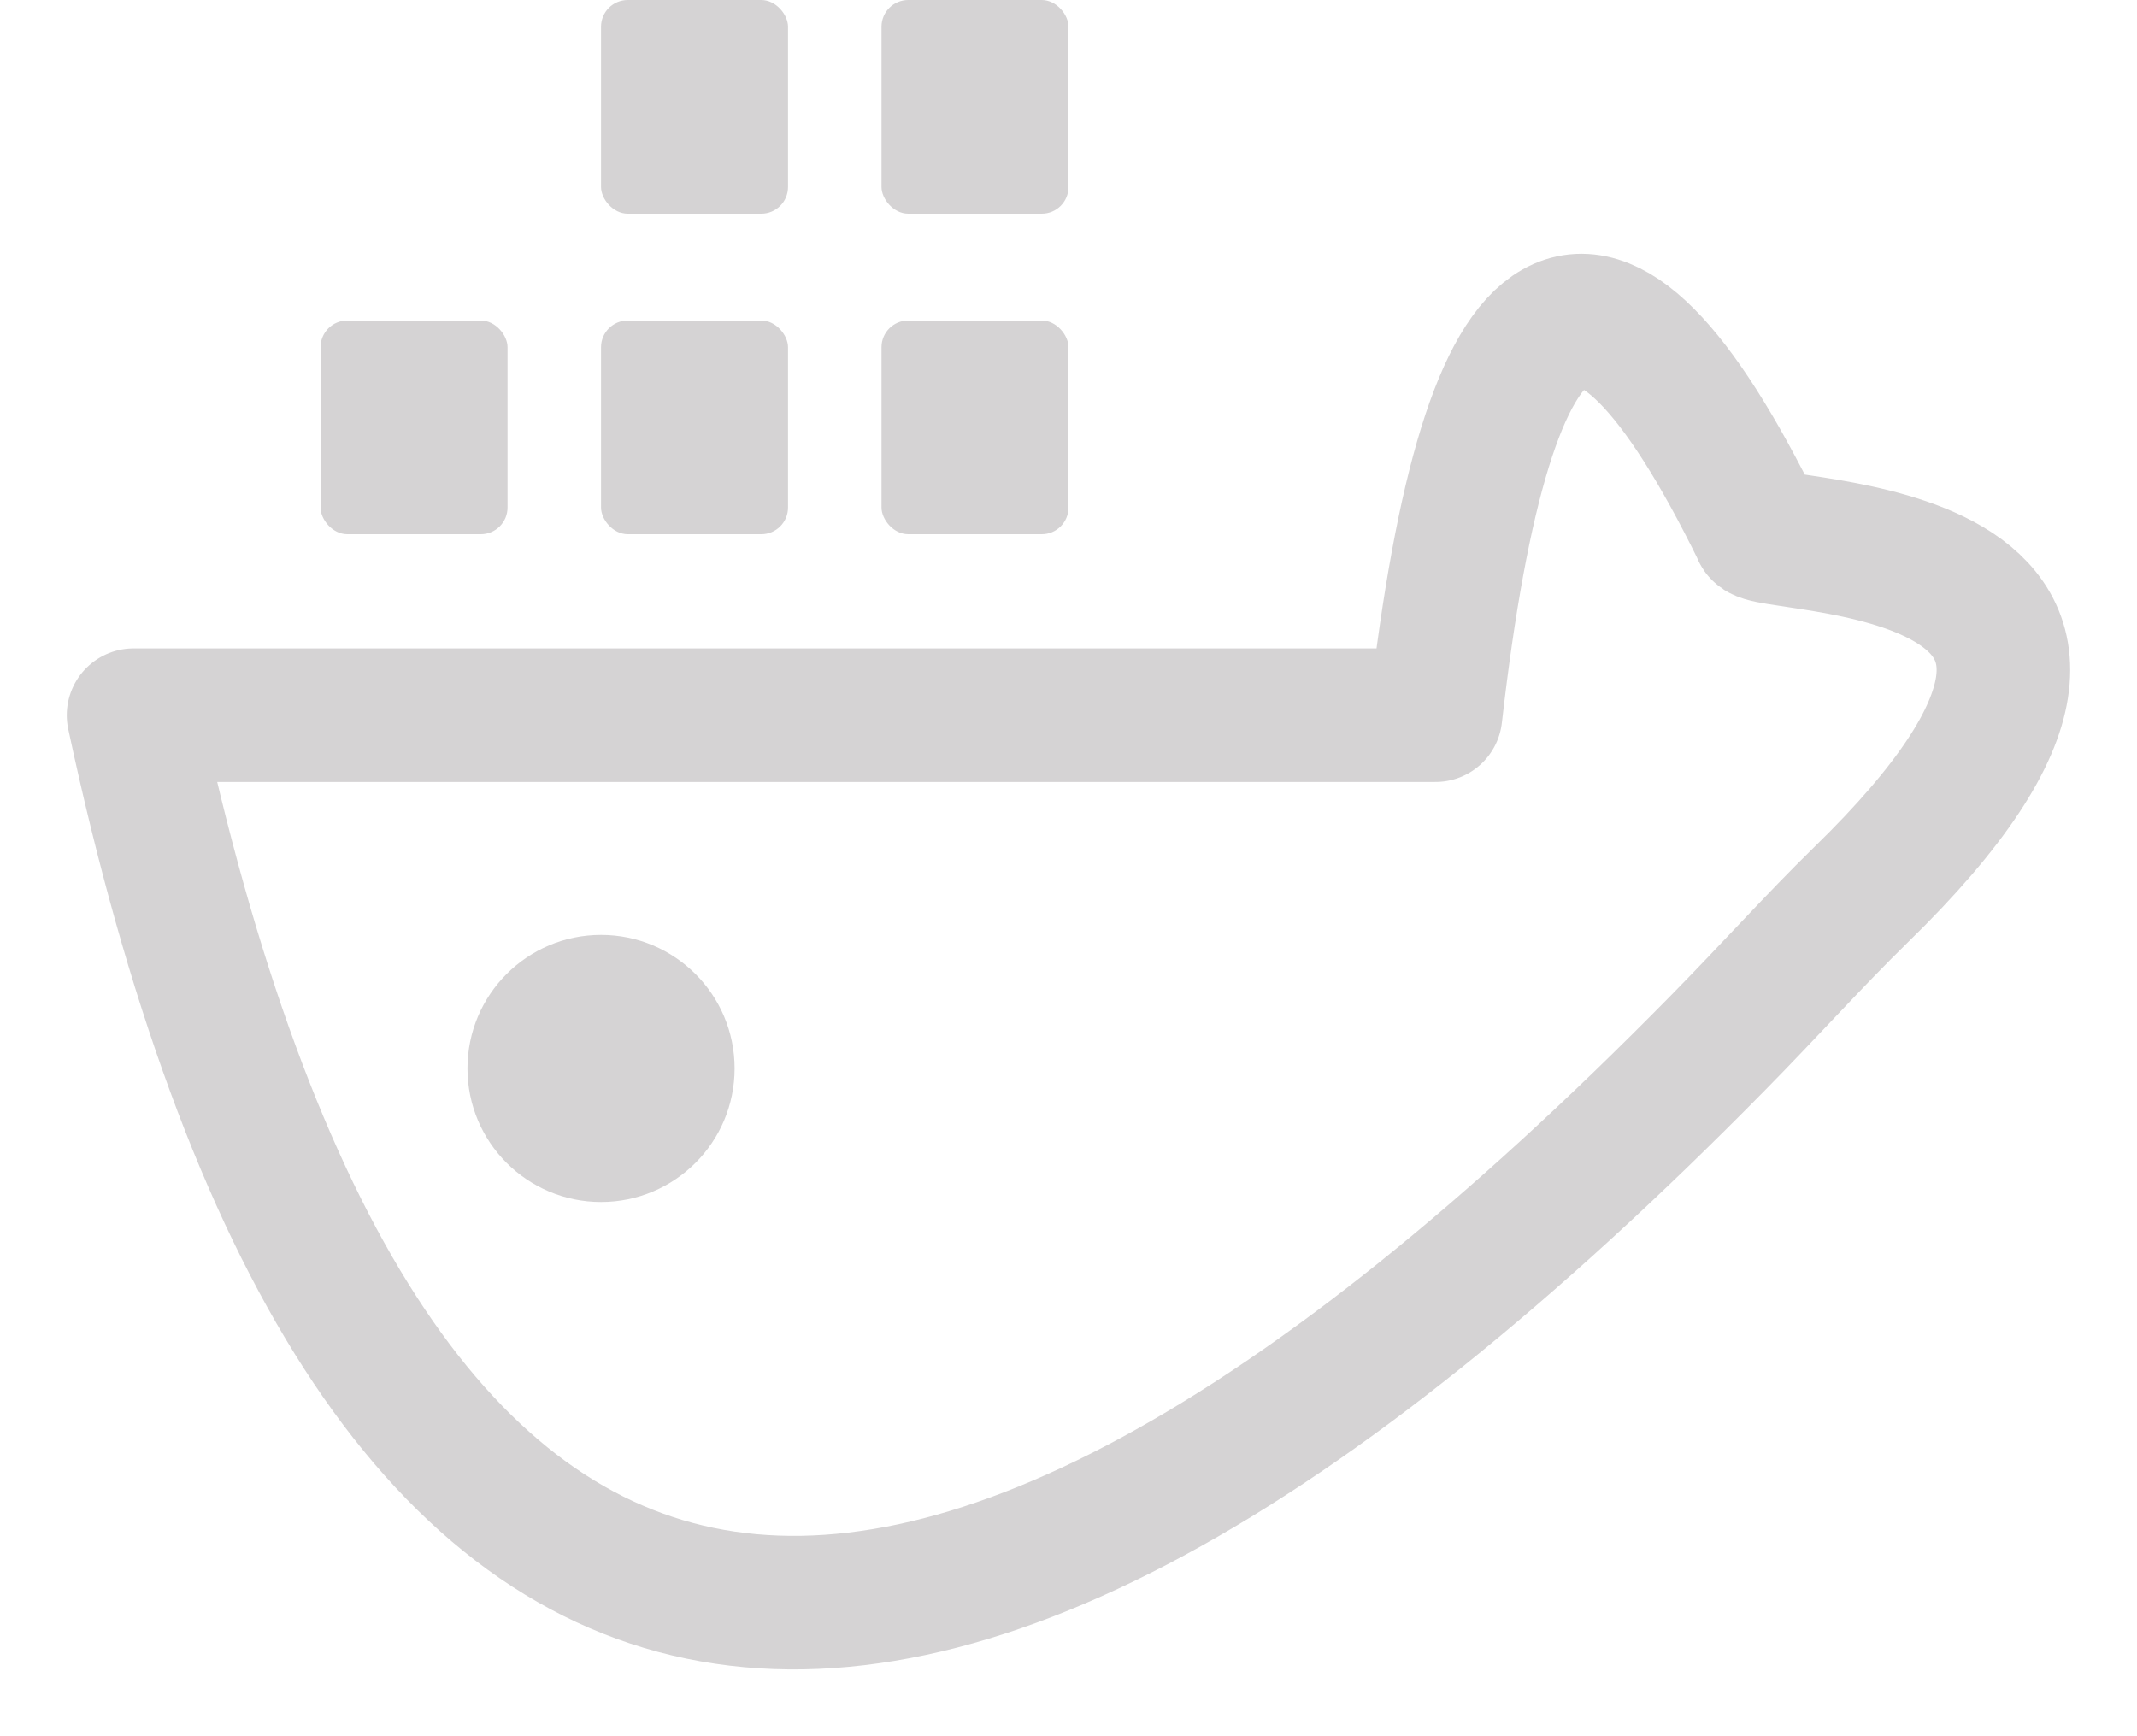 <?xml version="1.0" encoding="UTF-8"?>
<svg width="16px" height="13px" viewBox="0 0 16 13" version="1.1" xmlns="http://www.w3.org/2000/svg" xmlns:xlink="http://www.w3.org/1999/xlink">
    <title>icon/14/docker</title>
    <g id="控件" stroke="none" stroke-width="1" fill="none" fill-rule="evenodd">
        <g id="left" transform="translate(-55, -302)">
            <g id="编译调试工具" transform="translate(0, 208)">
                <g id="关闭" transform="translate(0, 80)">
                    <g id="icon/14/docker" transform="translate(56, 13)">
                        <rect id="矩形" x="0" y="0" width="14" height="14"></rect>
                        <g transform="translate(0, 1)">
                            <path d="M0,5.355 L9.748,5.355 C10.137,1.944 10.944,1.486 12.168,3.982 C12.156,4.126 15.726,3.982 12.93,6.703 C12.583,7.042 12.247,7.418 11.86,7.811 C5.654,14.121 1.701,13.302 0,5.355 Z" id="路径-2" stroke="#D5D3D4" stroke-linejoin="round"></path>
                            <ellipse id="椭圆形" fill="#D5D3D4" cx="3.5" cy="8" rx="1" ry="1"></ellipse>
                            <rect id="矩形" fill="#D5D3D4" x="1.4" y="2.4" width="1.4" height="1.6" rx="0.2"></rect>
                            <rect id="矩形备份" fill="#D5D3D4" x="3.5" y="2.4" width="1.4" height="1.6" rx="0.2"></rect>
                            <rect id="矩形备份-3" fill="#D5D3D4" x="3.5" y="0" width="1.4" height="1.6" rx="0.2"></rect>
                            <rect id="矩形备份-2" fill="#D5D3D4" x="5.6" y="2.4" width="1.4" height="1.6" rx="0.2"></rect>
                            <rect id="矩形备份-4" fill="#D5D3D4" x="5.6" y="0" width="1.4" height="1.6" rx="0.2"></rect>
                        </g>
                    </g>
                </g>
            </g>
        </g>
    </g>
</svg>